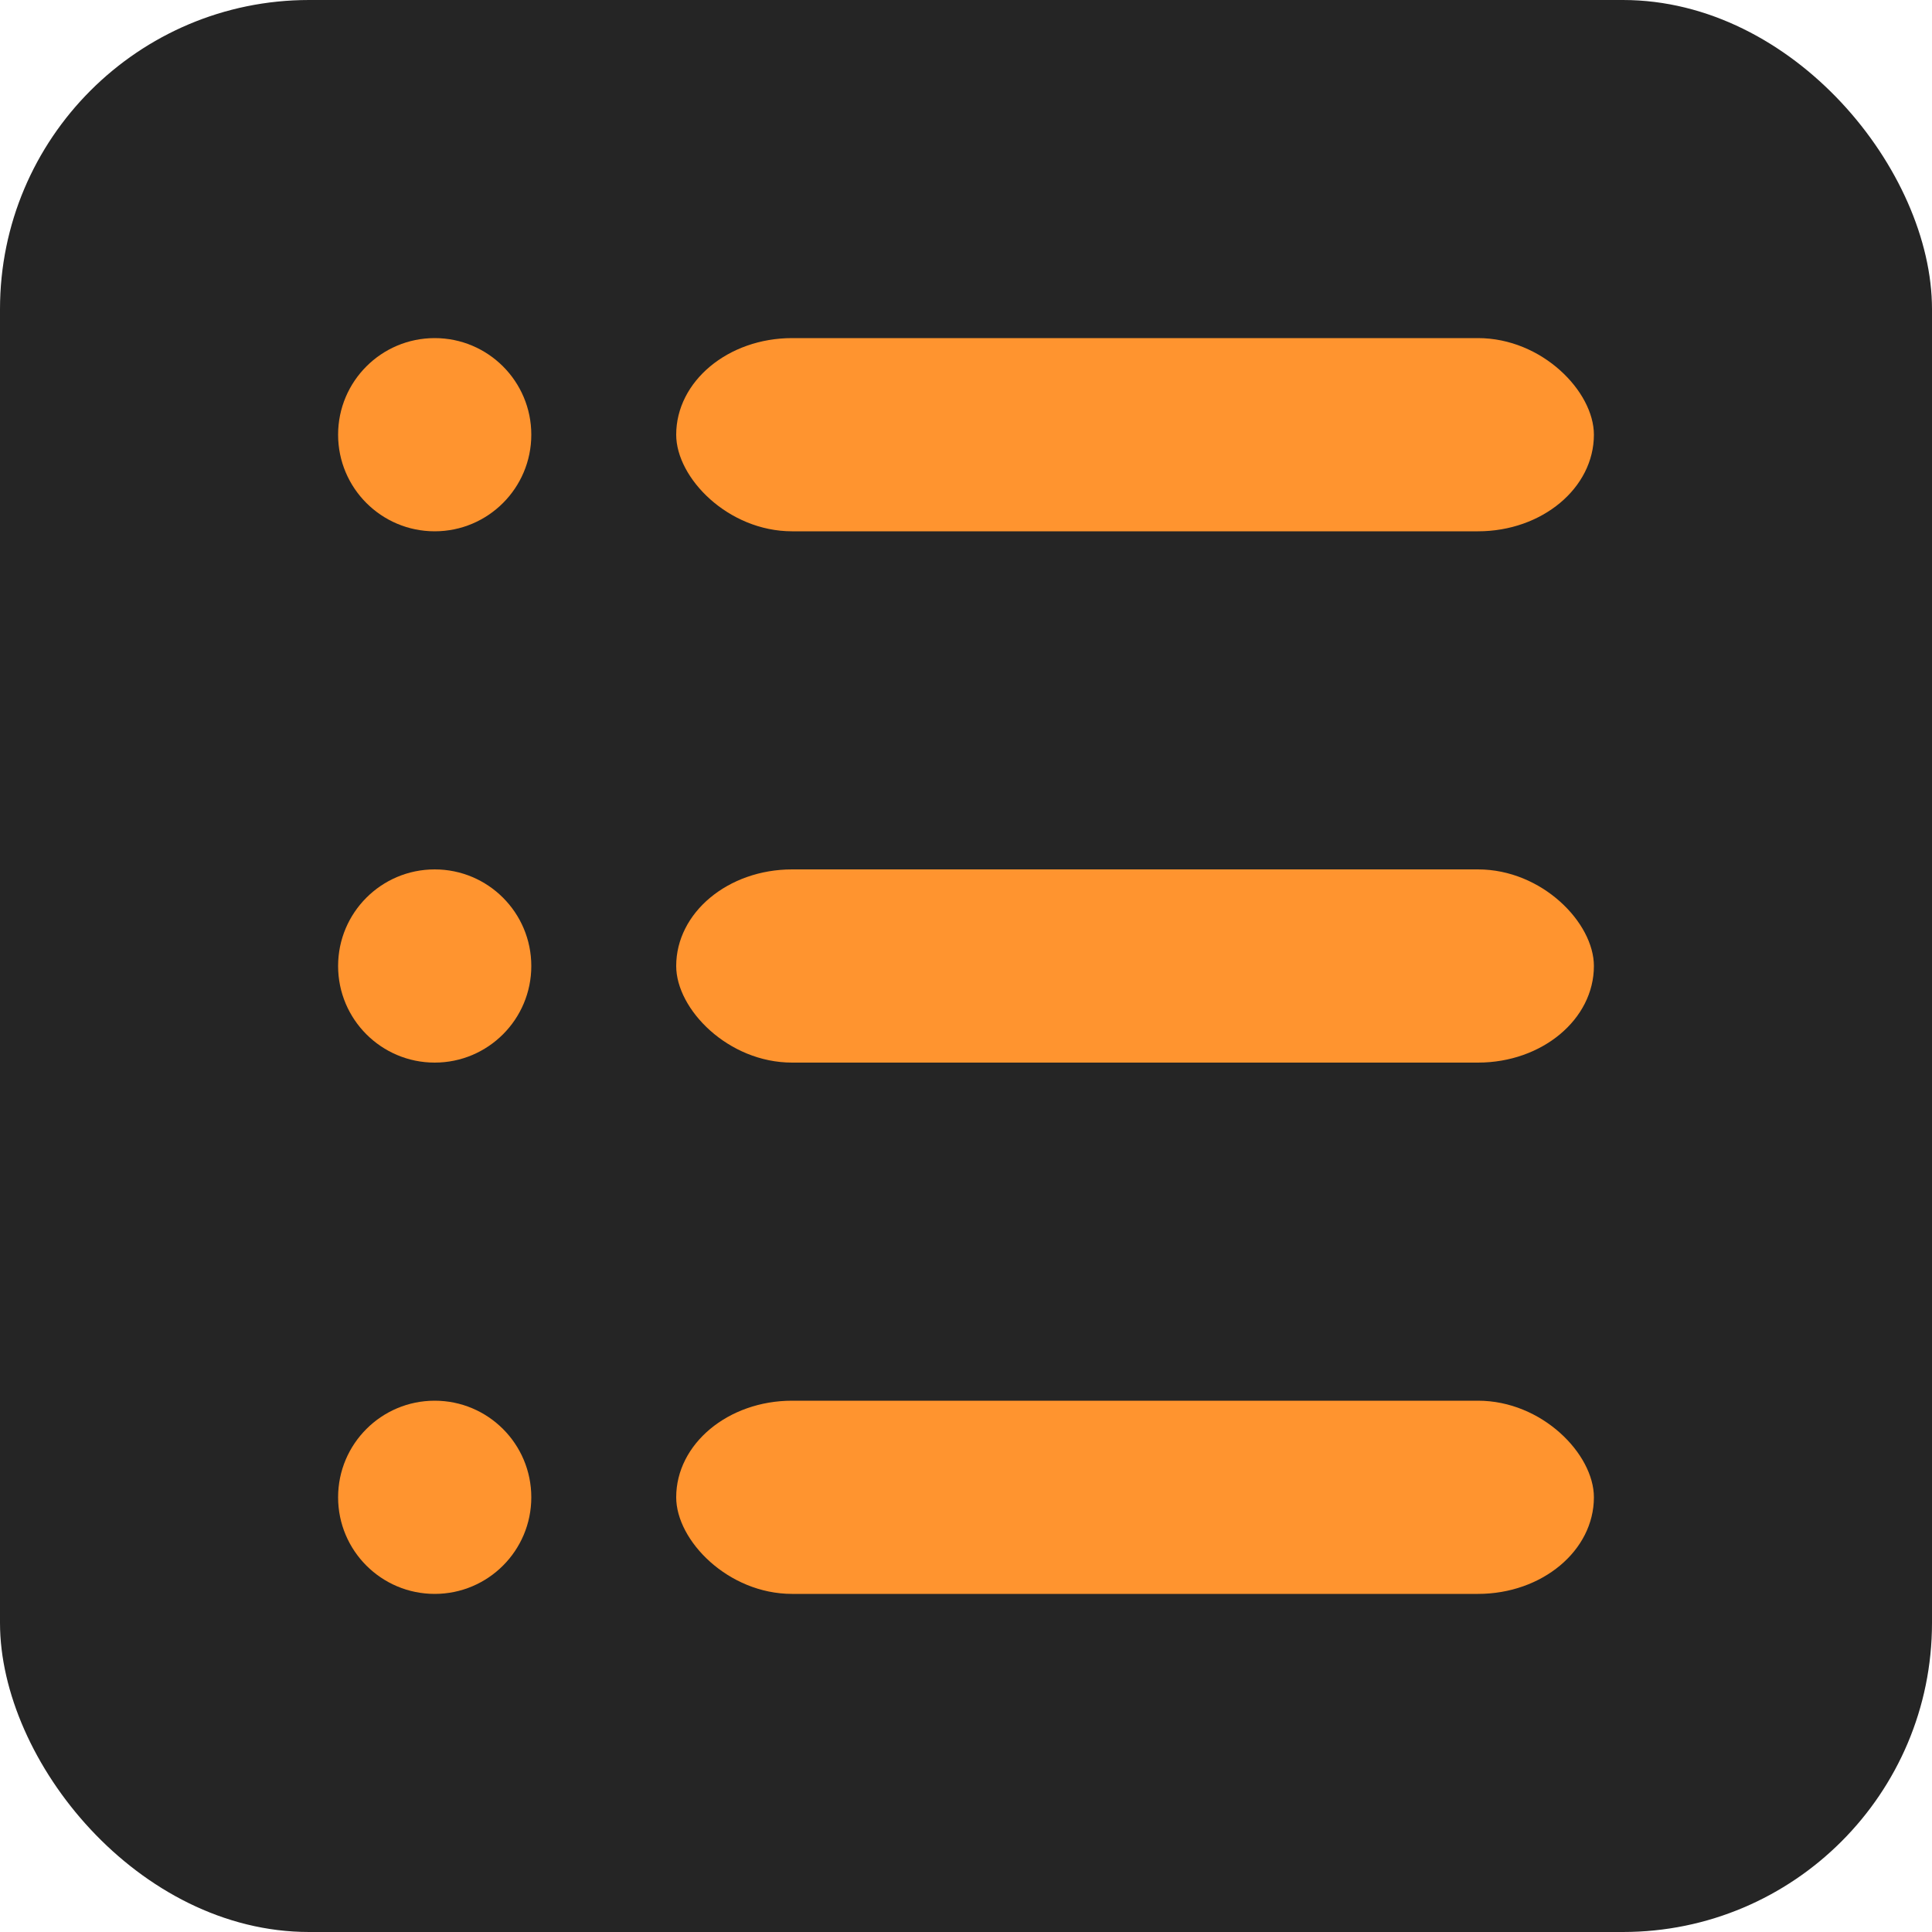 <?xml version="1.0" encoding="UTF-8" standalone="no"?>
<svg width="50px" height="50px" viewBox="0 0 50 50" version="1.1" xmlns="http://www.w3.org/2000/svg" xmlns:xlink="http://www.w3.org/1999/xlink" xmlns:sketch="http://www.bohemiancoding.com/sketch/ns">
    <!-- Generator: Sketch 3.1 (8751) - http://www.bohemiancoding.com/sketch -->
    <title>btn-capítulos</title>
    <desc>Created with Sketch.</desc>
    <defs></defs>
    <g id="Capítulo" stroke="none" stroke-width="1" fill="none" fill-rule="evenodd" sketch:type="MSPage">
        <g id="Tablet" sketch:type="MSArtboardGroup" transform="translate(-41, -151)">
            <g id="btn-capítulos" sketch:type="MSLayerGroup" transform="translate(41, 151)">
                <g id="Social-1-4" fill="#252525" sketch:type="MSShapeGroup">
                    <g id="share-2">
                        <g id="normal-2">
                            <rect id="Rectangle-148" x="0" y="0" width="50" height="50" rx="8"></rect>
                        </g>
                    </g>
                </g>
                <rect id="Rectangle-27" fill="#FF942F" sketch:type="MSShapeGroup" x="17.5" y="8.75" width="23.75" height="5" rx="3"></rect>
                <rect id="Rectangle-27" fill="#FF942F" sketch:type="MSShapeGroup" x="17.5" y="22.5" width="23.75" height="5" rx="3"></rect>
                <rect id="Rectangle-27" fill="#FF942F" sketch:type="MSShapeGroup" x="17.5" y="36.25" width="23.75" height="5" rx="3"></rect>
                <circle id="Oval-8" fill="#FF942F" sketch:type="MSShapeGroup" cx="11.25" cy="11.25" r="2.5"></circle>
                <circle id="Oval-8" fill="#FF942F" sketch:type="MSShapeGroup" cx="11.25" cy="25" r="2.5"></circle>
                <circle id="Oval-8" fill="#FF942F" sketch:type="MSShapeGroup" cx="11.25" cy="38.75" r="2.5"></circle>
            </g>
        </g>
    </g>
</svg>